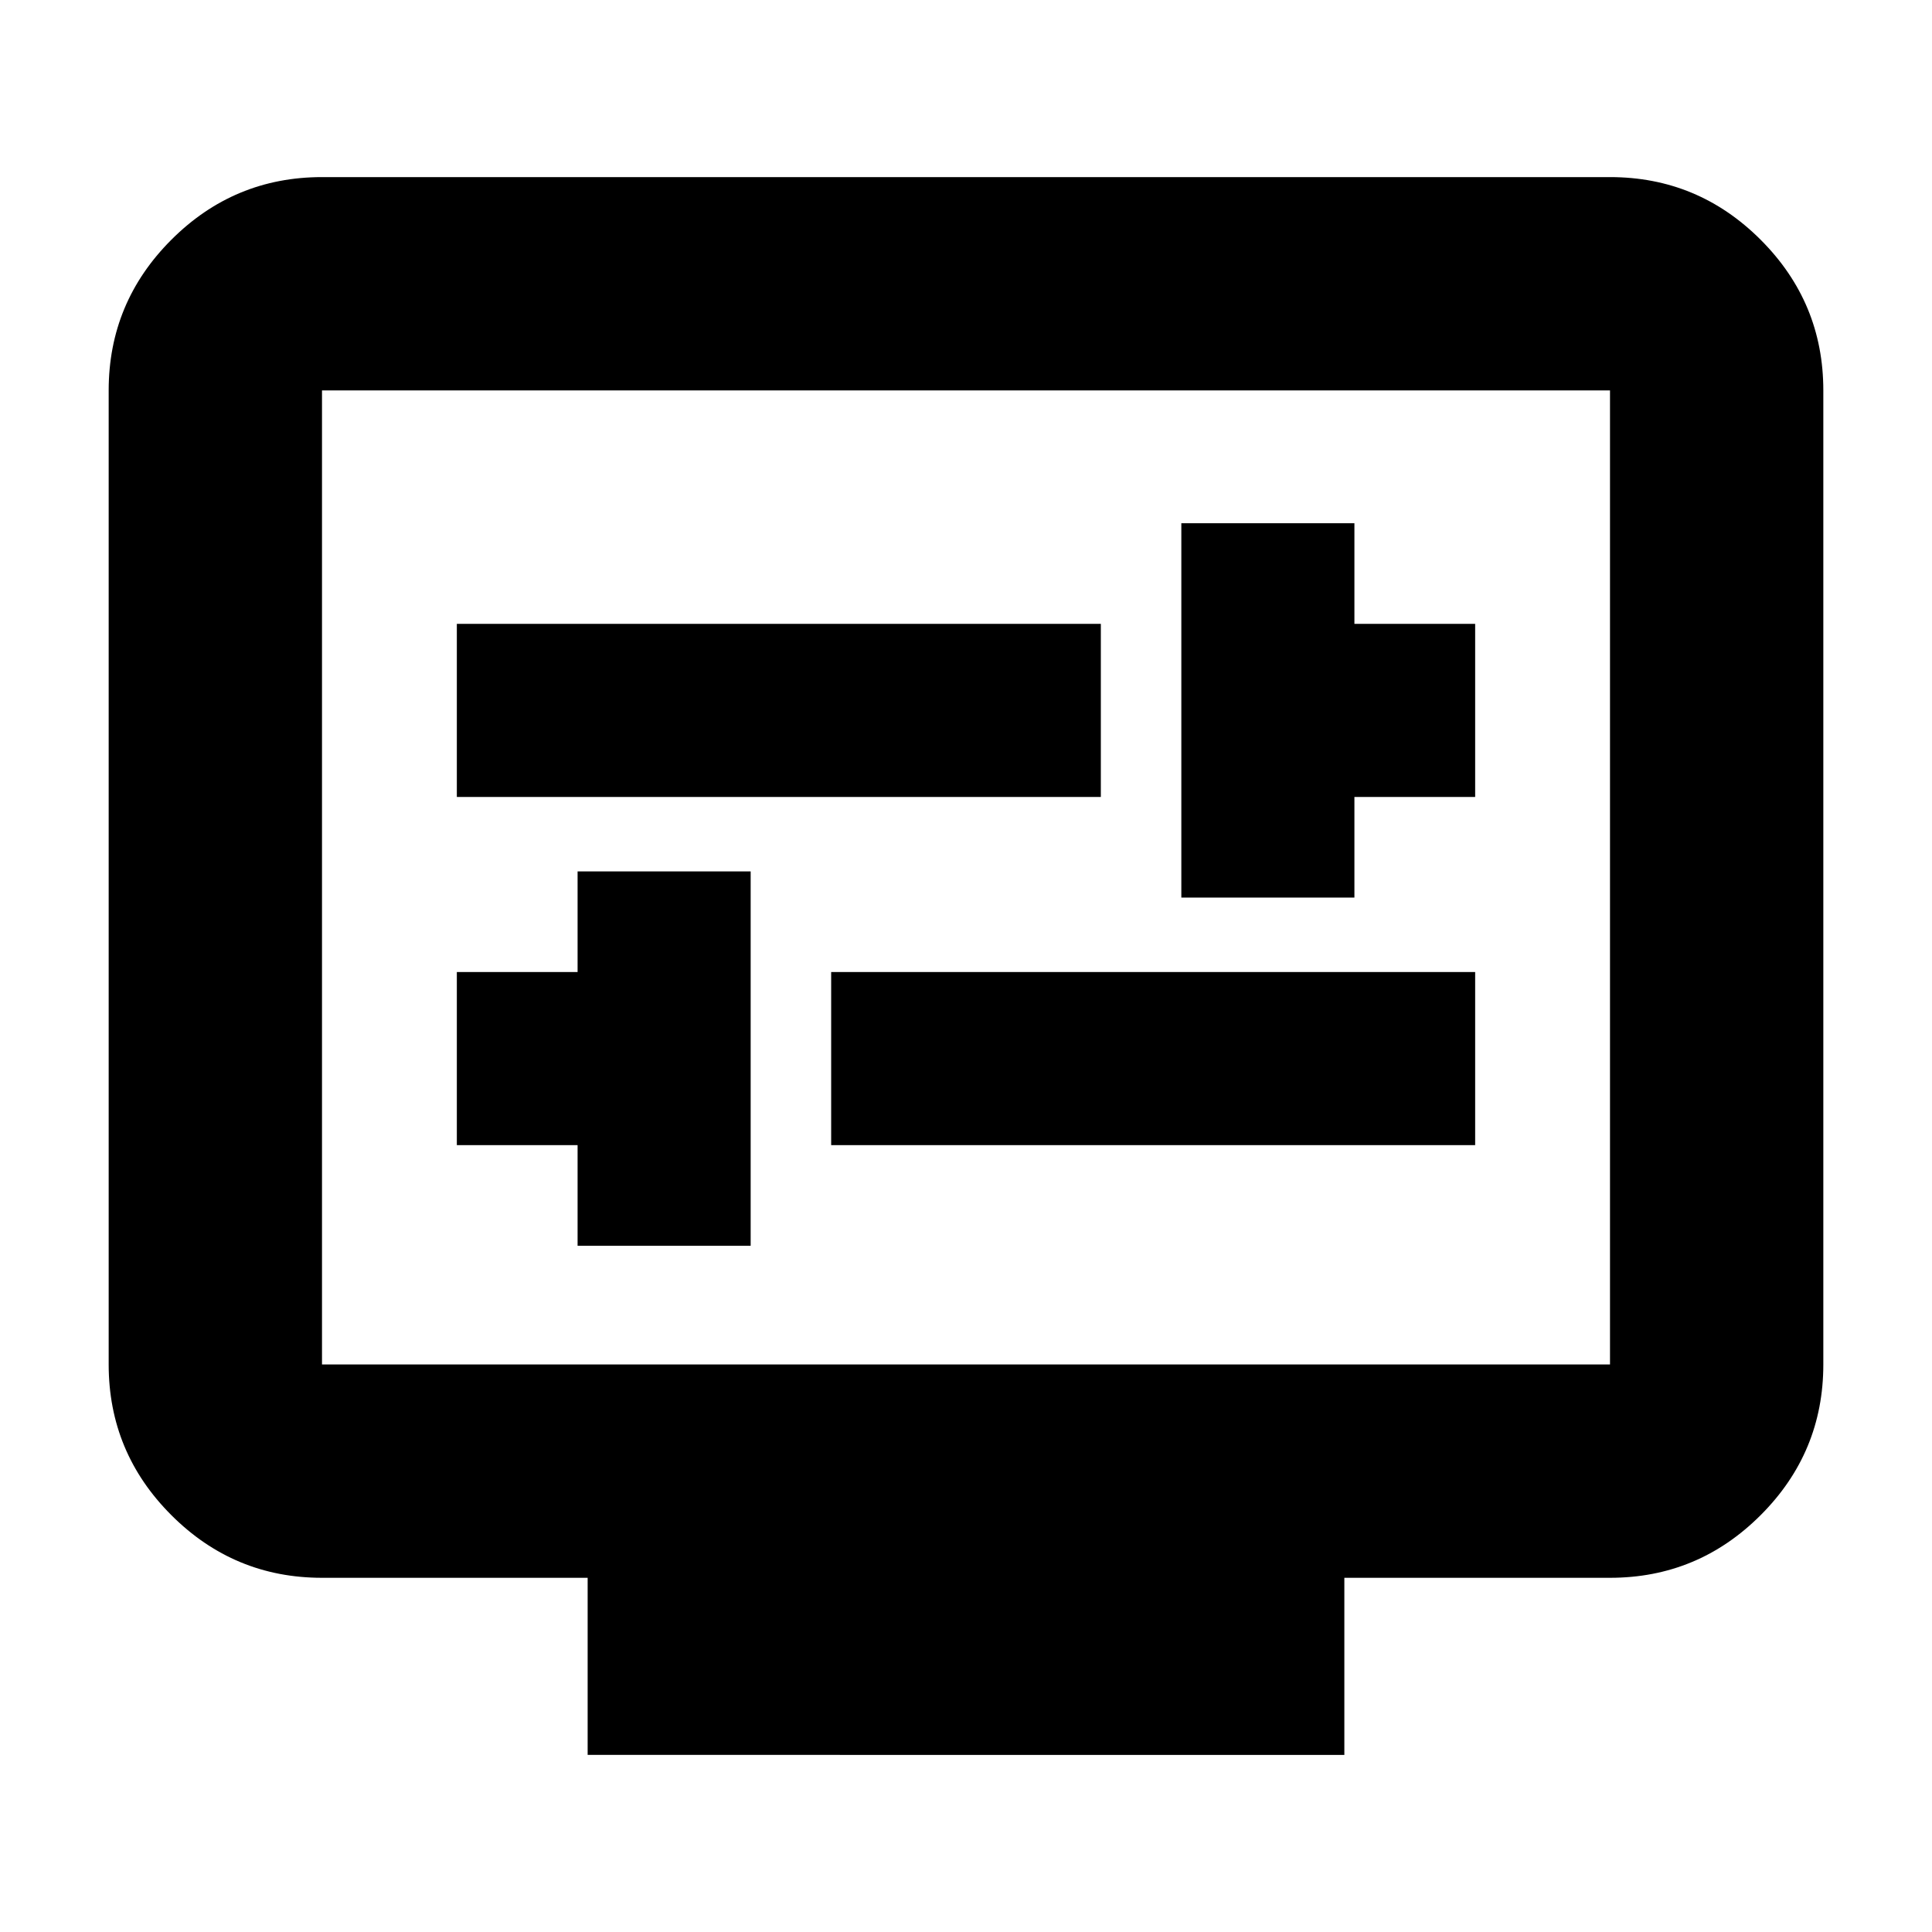 <svg xmlns="http://www.w3.org/2000/svg" height="24" viewBox="0 -960 960 960" width="24"><path d="M287-341h86v-186h-86v50h-60v86h60v50Zm126-50h320v-86H413v86Zm174-123h86v-50h60v-86h-60v-50h-86v186Zm-360-50h320v-86H227v86Zm65 476v-88H160q-43.72 0-74.86-31.14Q54-238.27 54-282v-484q0-43.72 31.14-74.86T160-872h640q43.72 0 74.86 31.14T906-766v484q0 43.73-31.14 74.86Q843.72-176 800-176H668v88H292ZM160-282h640v-484H160v484Zm0 0v-484 484Z"/></svg>